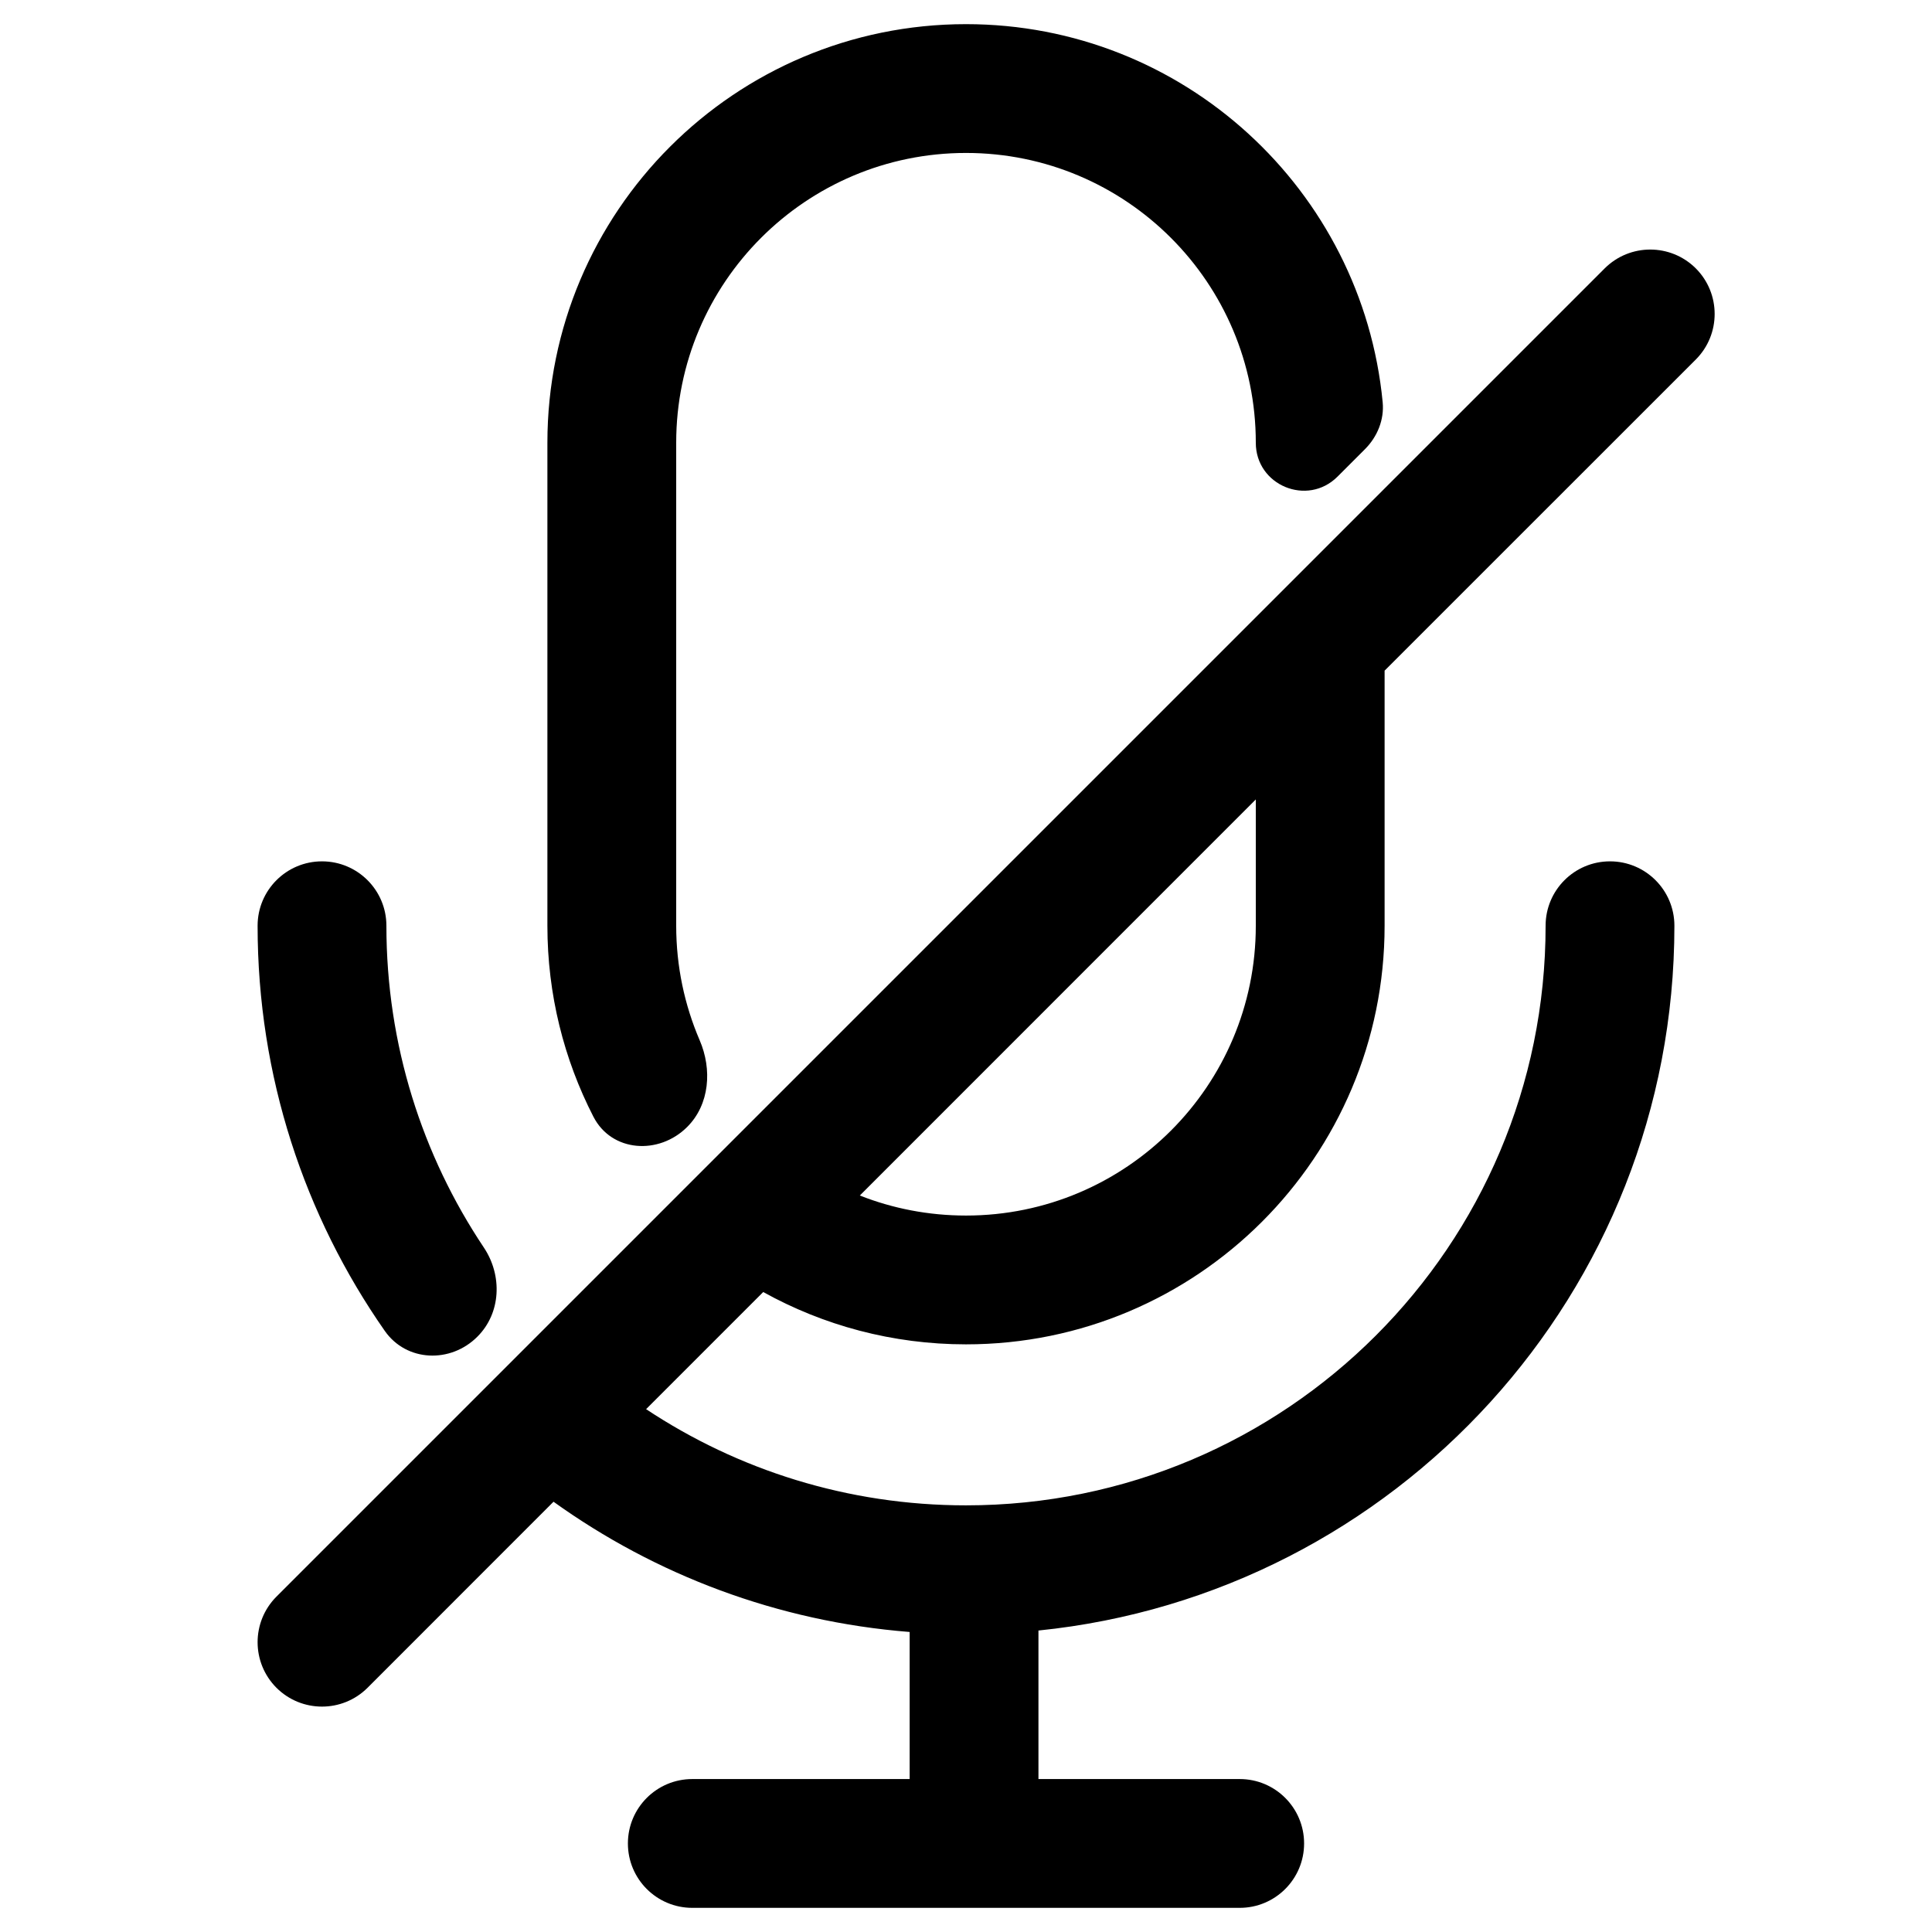 <svg width="24" height="24" viewBox="0 0 24 24" fill="none" xmlns="http://www.w3.org/2000/svg" data-seed-icon="true" data-seed-icon-version="0.3.4">
  <g>
    <path fill-rule="evenodd" clip-rule="evenodd" d="M12 0.3C9.128 0.3 6.8 2.628 6.8 5.5V11.5C6.8 12.354 7.006 13.16 7.371 13.871C7.598 14.314 8.185 14.351 8.537 13.999C8.816 13.72 8.848 13.284 8.691 12.921C8.504 12.485 8.4 12.005 8.4 11.5V5.5C8.4 3.512 10.012 1.9 12 1.9C13.988 1.9 15.6 3.512 15.6 5.5C15.6 6.03 16.241 6.295 16.615 5.921L16.955 5.581C17.11 5.426 17.197 5.214 17.176 4.996C16.922 2.36 14.702 0.3 12 0.3ZM6.011 15.498C6.242 15.844 6.225 16.311 5.93 16.605C5.598 16.938 5.05 16.919 4.78 16.533C3.784 15.107 3.2 13.372 3.2 11.5C3.2 11.058 3.558 10.7 4 10.7C4.442 10.7 4.8 11.058 4.8 11.5C4.8 12.979 5.246 14.354 6.011 15.498ZM6.876 18.655L4.566 20.966C4.253 21.278 3.747 21.278 3.434 20.966C3.122 20.653 3.122 20.147 3.434 19.834L19.934 3.334C20.247 3.022 20.753 3.022 21.066 3.334C21.378 3.647 21.378 4.153 21.066 4.466L17.2 8.331V11.5C17.2 14.372 14.872 16.7 12 16.7C11.086 16.7 10.227 16.464 9.481 16.05L8.026 17.505C9.165 18.26 10.531 18.7 12 18.7C15.976 18.7 19.2 15.476 19.2 11.5C19.2 11.058 19.558 10.7 20 10.7C20.442 10.7 20.8 11.058 20.8 11.5C20.8 16.056 17.337 19.804 12.9 20.255V22.1H15.4C15.842 22.1 16.2 22.458 16.2 22.9C16.2 23.342 15.842 23.7 15.4 23.7L8.6 23.7C8.158 23.7 7.8 23.342 7.8 22.9C7.8 22.458 8.158 22.1 8.6 22.1H11.3V20.273C9.657 20.143 8.141 19.563 6.876 18.655ZM10.681 14.851C11.089 15.012 11.534 15.1 12 15.1C13.988 15.1 15.6 13.488 15.6 11.5V9.931L10.681 14.851Z" fill="currentColor"/>
  </g>
</svg>
